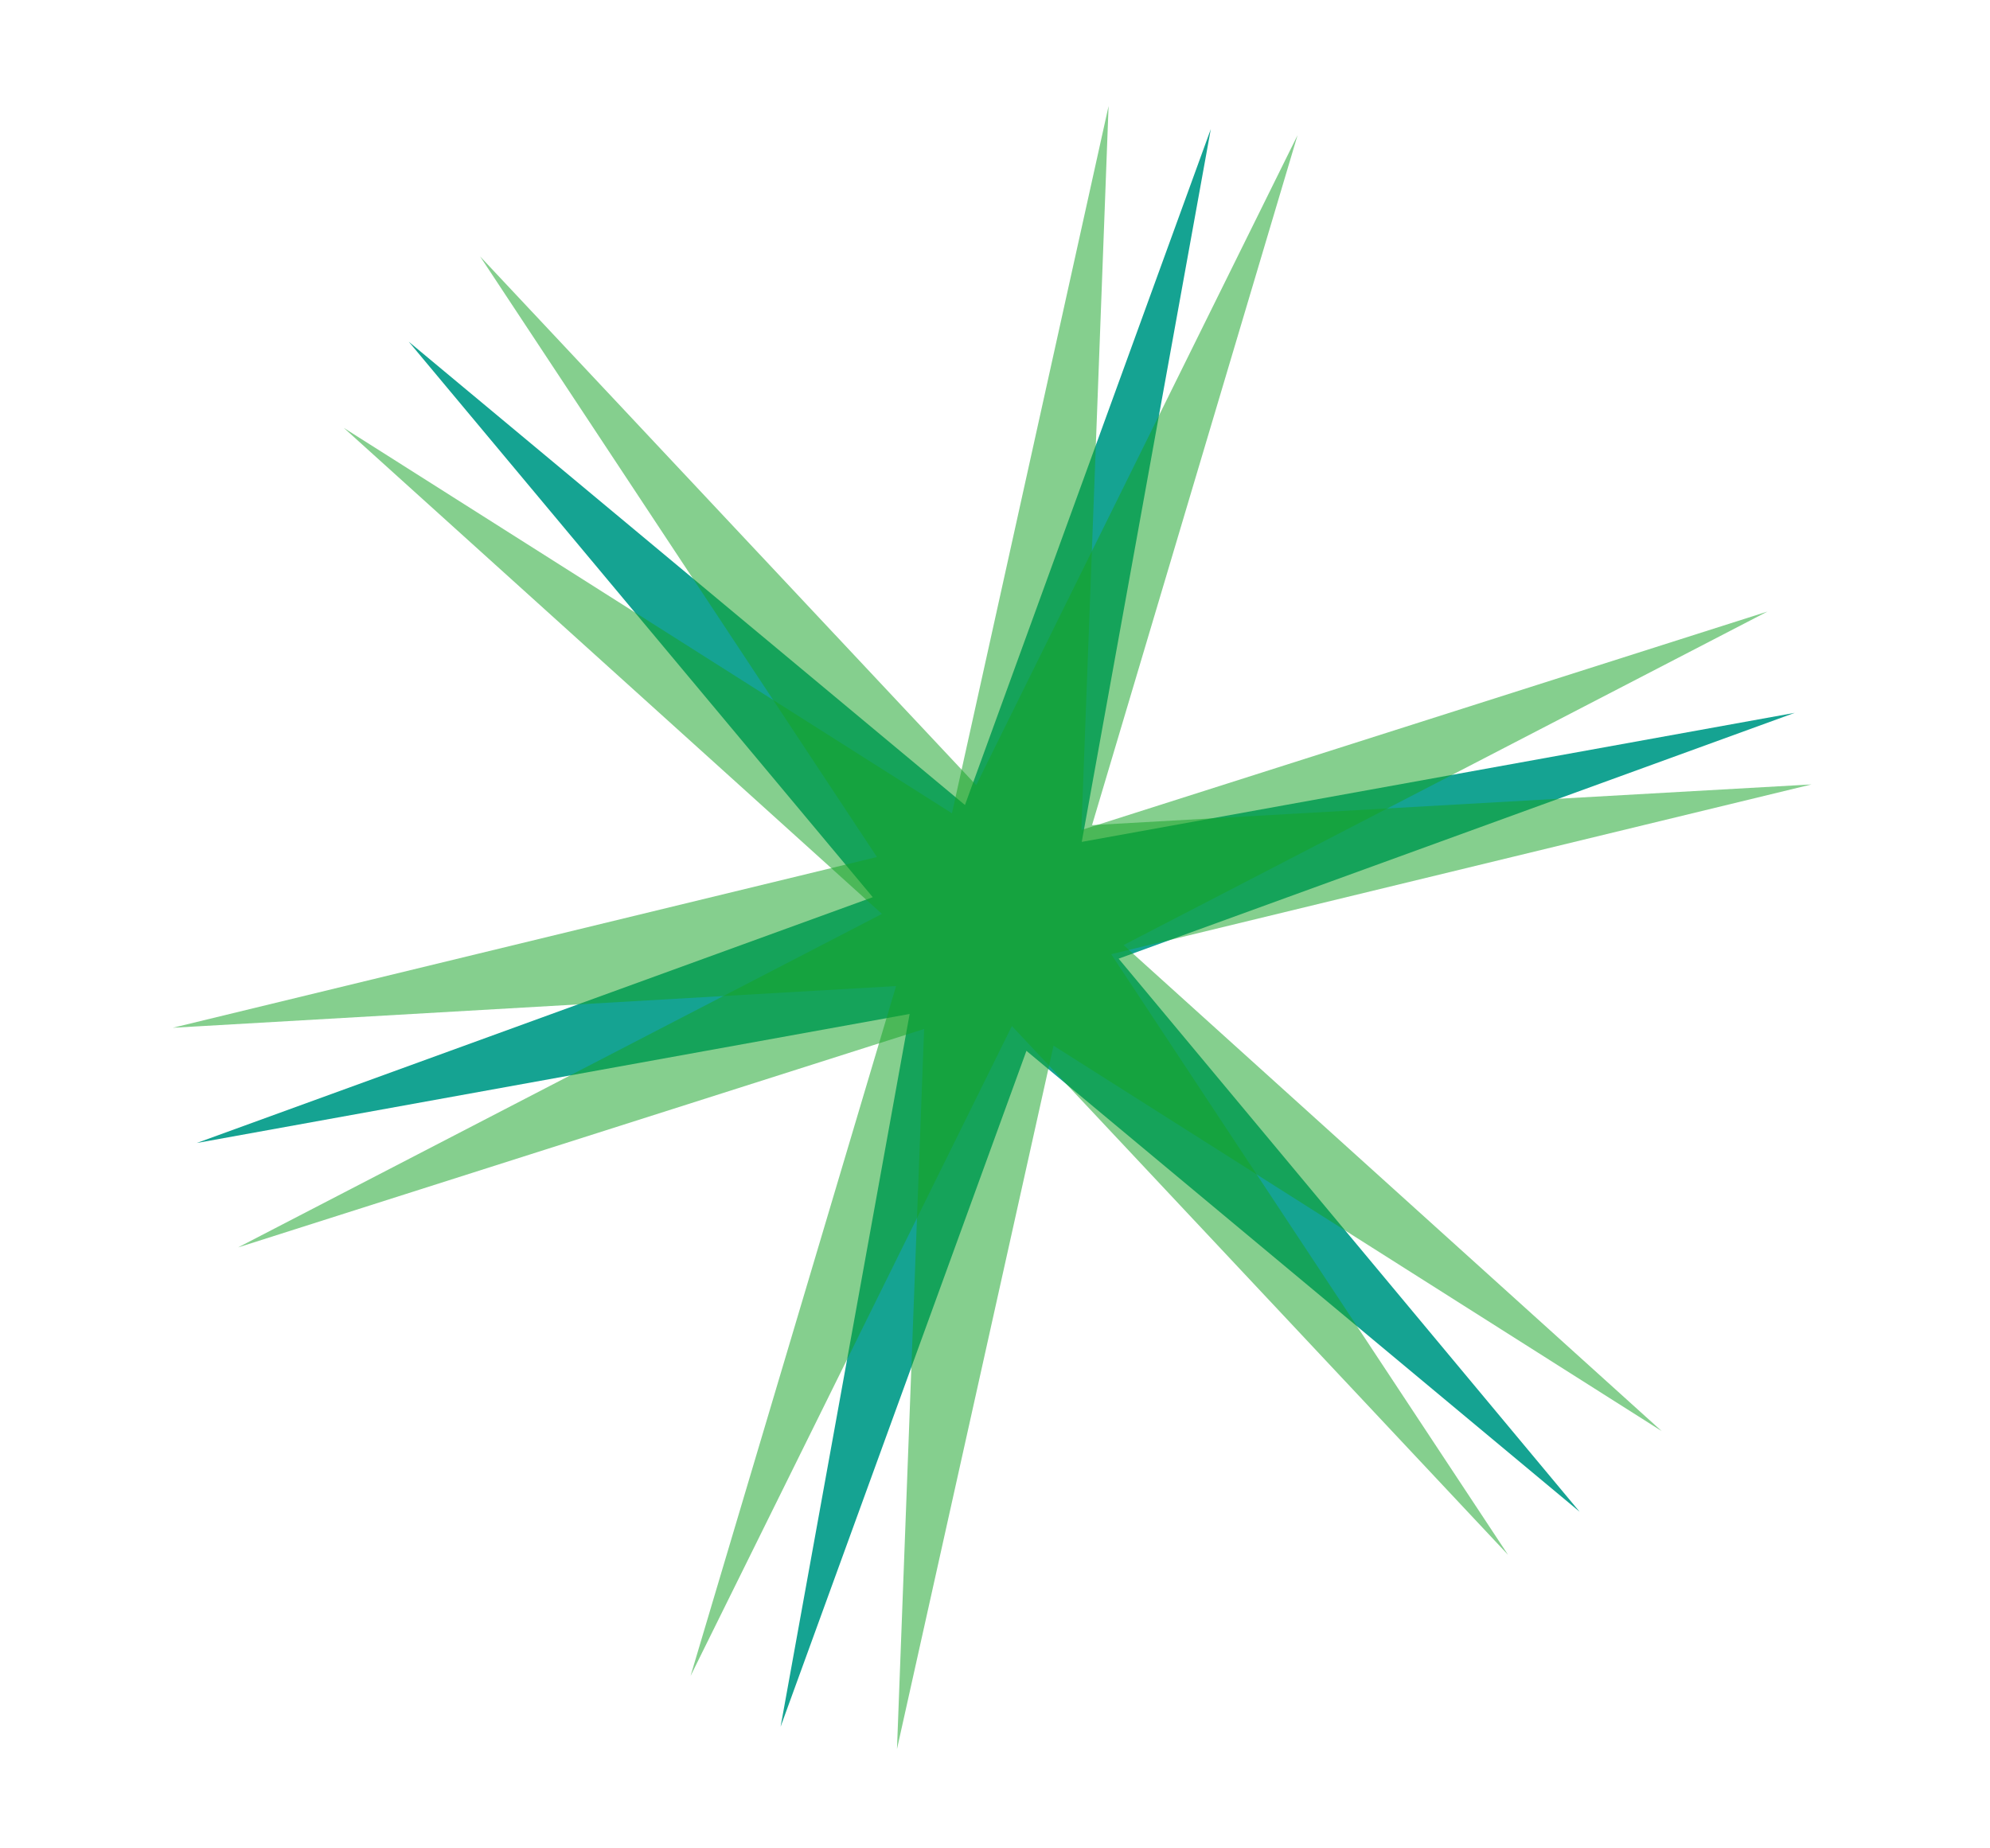 <svg width="85.8mm" height="79.7mm" version="1.1" viewBox="0 0 85.8 79.7" xmlns="http://www.w3.org/2000/svg">
	<g transform="translate(-85.3,-61.3)">
		<path transform="matrix(.265 0 0 .265 85.3 61.3)" d="m257 246-90-75-40 110 21-116-116 21 110-40-75.5-90.4 90.5 75.4 40-110-21 116 116-21-110 40z" fill="#15a392"/>
		<path transform="matrix(.162 .21 -.21 .162 134 42.9)" d="m257 246-90-75-40 110 21-116-116 21 110-40-75.5-90.4 90.5 75.4 40-110-21 116 116-21-110 40z" fill="#15a327" fill-opacity=".523"/>
		<path transform="matrix(.158 -.213 .213 .158 70.4 111)" d="m257 246-90-75-40 110 21-116-116 21 110-40-75.5-90.4 90.5 75.4 40-110-21 116 116-21-110 40z" fill="#15a327" fill-opacity=".523"/>
	</g>
</svg>
